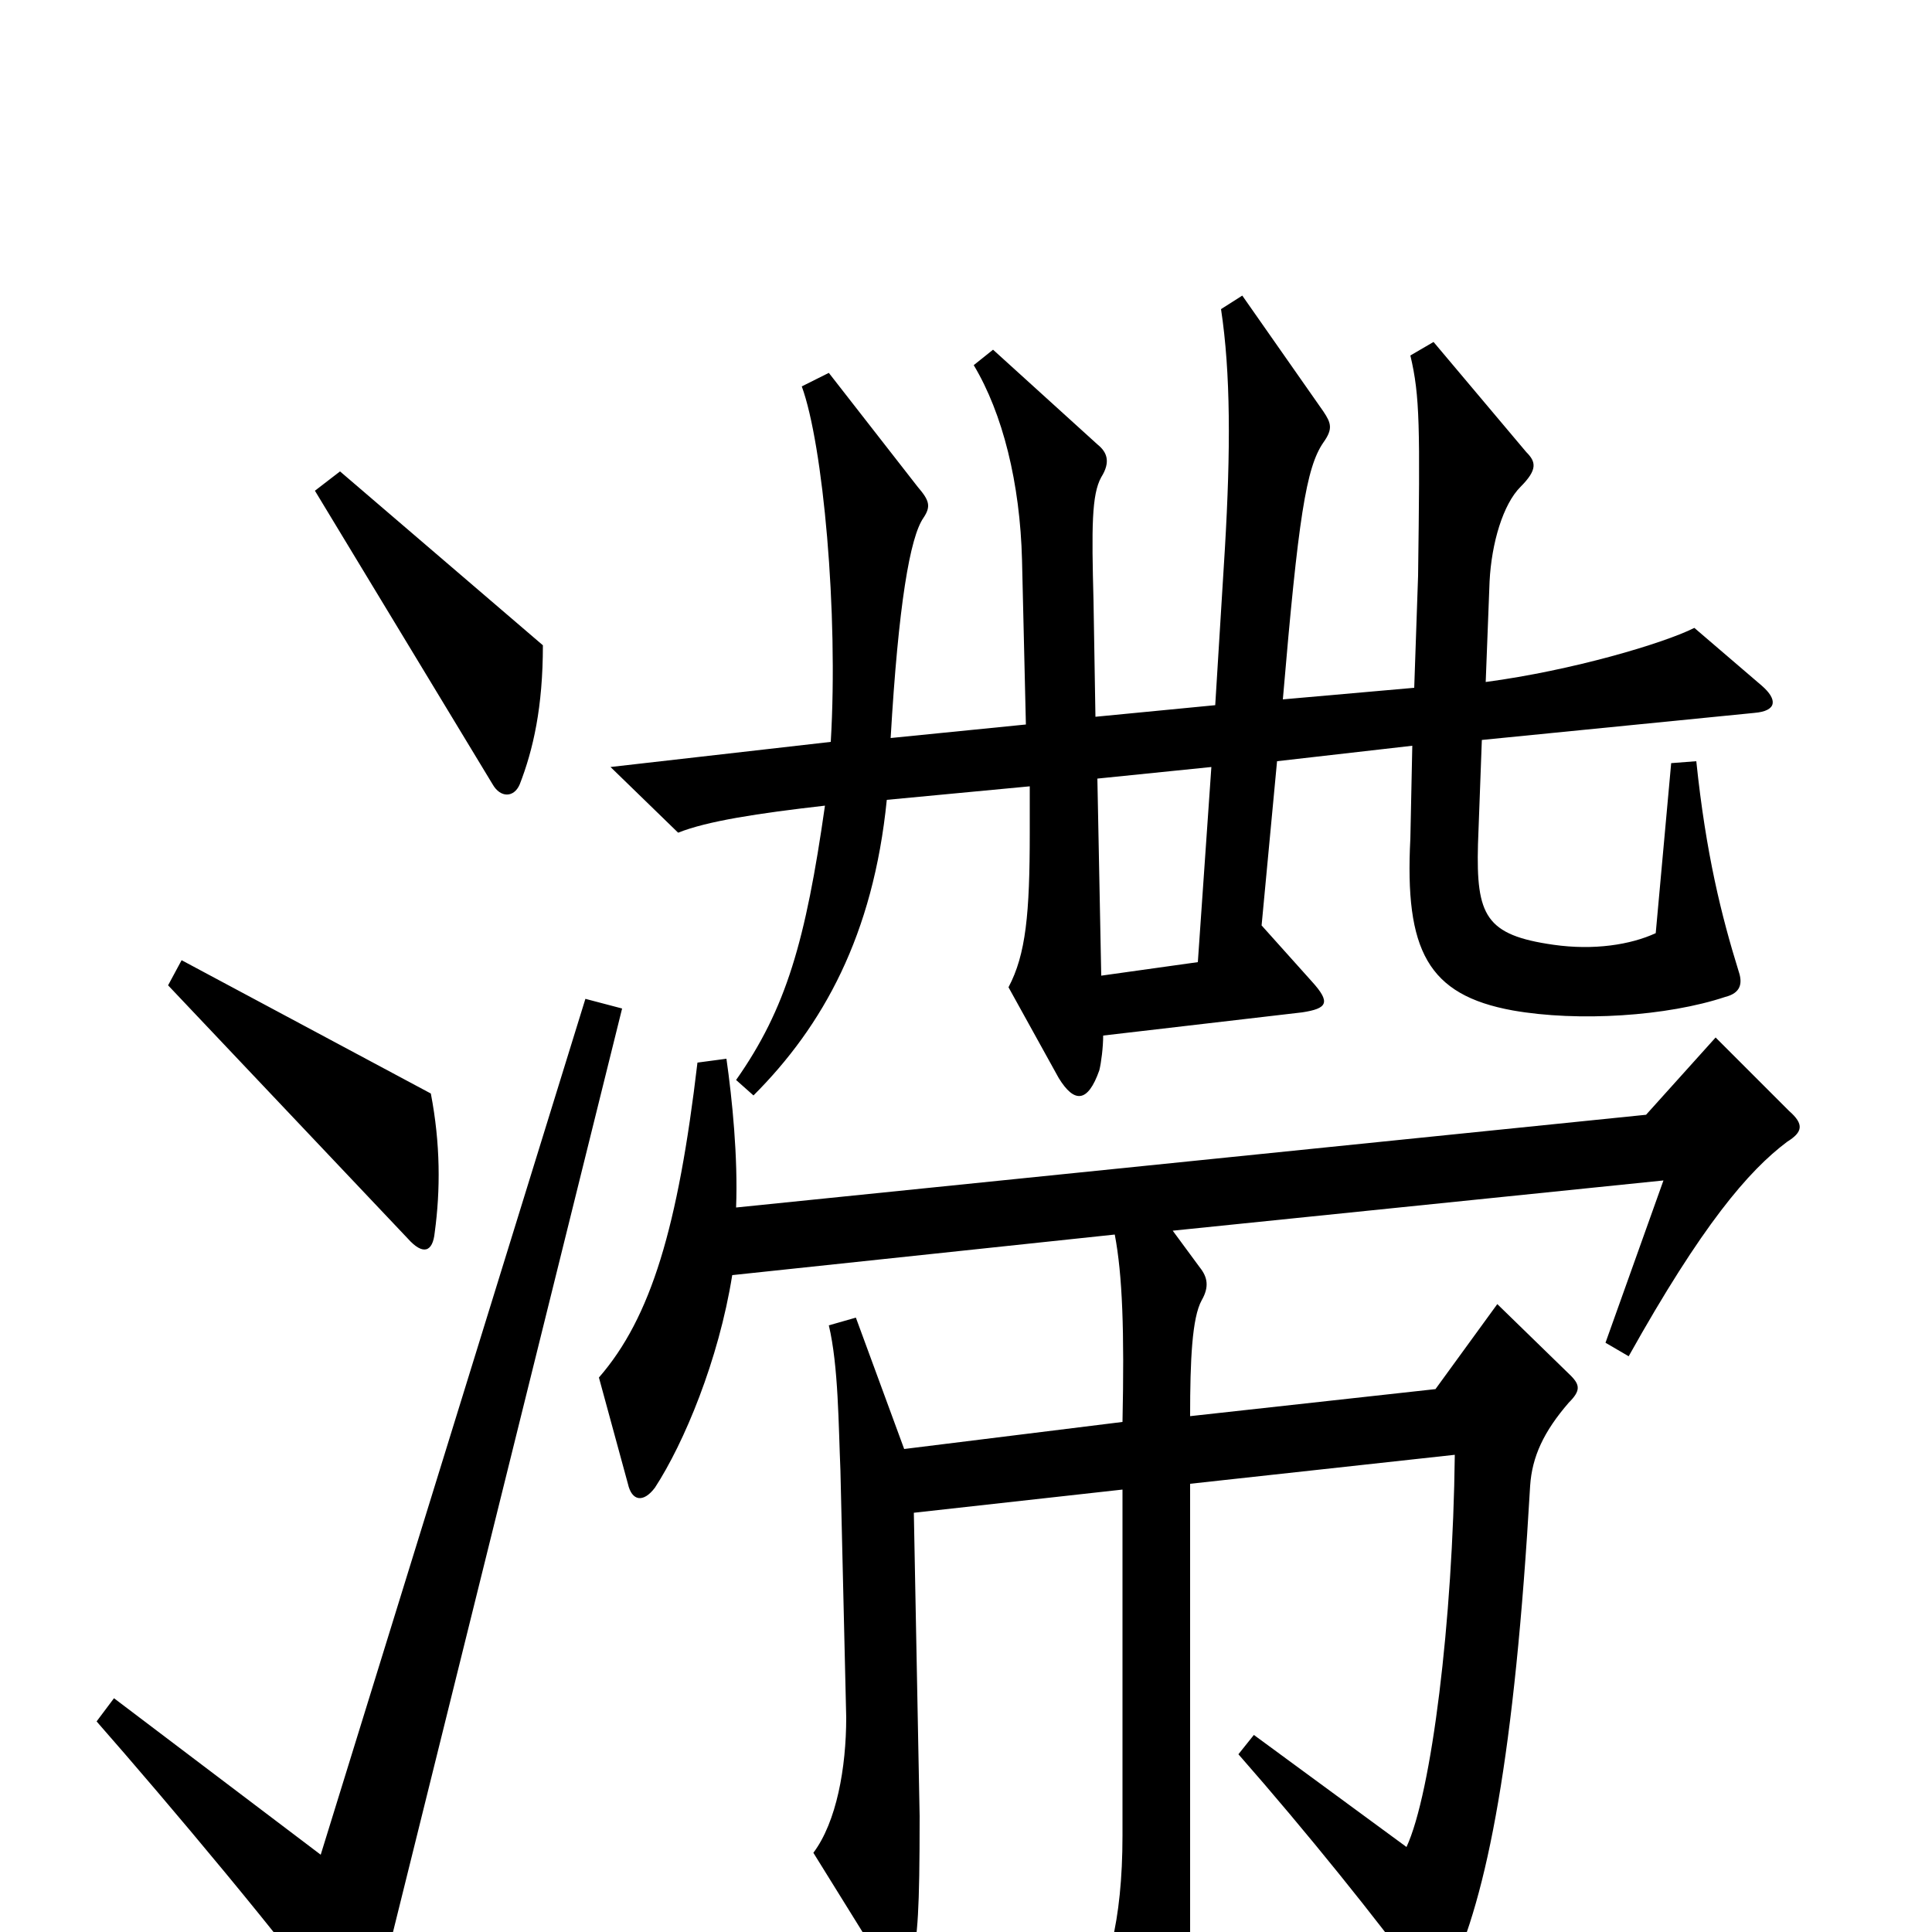 <svg xmlns="http://www.w3.org/2000/svg" viewBox="0 -1000 1000 1000">
	<path fill="#000000" d="M281 -666L176 -756L163 -746L255 -594C259 -587 266 -587 269 -594C276 -612 281 -634 281 -666ZM912 -645L877 -675C861 -667 814 -653 769 -647L771 -699C772 -719 778 -739 787 -748C796 -757 795 -761 790 -766L742 -823L730 -816C735 -795 735 -779 734 -702L732 -644L664 -638C672 -732 676 -758 685 -771C690 -778 689 -781 685 -787L643 -847L632 -840C637 -807 637 -767 634 -716L629 -635L567 -629L566 -689C565 -727 565 -744 570 -753C575 -761 573 -766 568 -770L514 -819L504 -811C519 -786 528 -750 529 -710L531 -625L461 -618C465 -687 471 -722 478 -732C482 -738 481 -741 475 -748L429 -807L415 -800C426 -770 434 -683 430 -616L316 -603L351 -569C366 -575 392 -579 427 -583C417 -513 407 -478 381 -441L390 -433C426 -469 452 -516 459 -586L533 -593V-569C533 -527 531 -506 522 -489L548 -442C556 -429 563 -429 569 -446C570 -450 571 -458 571 -464L674 -476C687 -478 689 -481 679 -492L653 -521L661 -606L731 -614L730 -566C727 -508 739 -485 783 -477C817 -471 863 -474 893 -484C901 -486 902 -491 900 -497C891 -526 883 -558 878 -606L865 -605L857 -517C844 -511 825 -508 804 -511C769 -516 764 -526 765 -563L767 -617L908 -631C920 -632 920 -638 912 -645ZM225 -362C228 -384 228 -408 223 -434L94 -503L87 -490L211 -359C219 -350 224 -352 225 -362ZM322 -478L303 -483L166 -40L59 -121L50 -109C86 -68 150 8 176 45C182 54 190 55 193 42ZM926 -425L888 -463L852 -423L381 -375C382 -401 379 -431 376 -452L361 -450C351 -365 337 -318 310 -287L325 -232C327 -223 333 -222 339 -230C354 -253 372 -296 379 -340L577 -361C581 -340 582 -311 581 -264L468 -250L443 -318L429 -314C434 -293 434 -262 435 -239L438 -111C438 -85 433 -57 421 -41L457 17C465 30 469 29 472 16C475 1 476 -10 476 -60L473 -217L581 -229V-50C581 -5 573 23 561 39L593 105C599 117 605 117 608 105C614 86 616 60 616 -1V-232L753 -247C752 -161 741 -72 728 -44L649 -102L641 -92C677 -51 713 -6 735 24C741 32 745 32 750 23C770 -19 784 -92 792 -231C793 -246 799 -259 812 -274C818 -280 818 -283 813 -288L775 -325L743 -281L616 -267C616 -296 617 -318 622 -327C626 -334 625 -339 621 -344L607 -363L861 -389L831 -305L843 -298C881 -366 905 -394 925 -409C933 -414 934 -418 926 -425ZM627 -603L620 -502L570 -495L568 -597Z"/>
</svg>